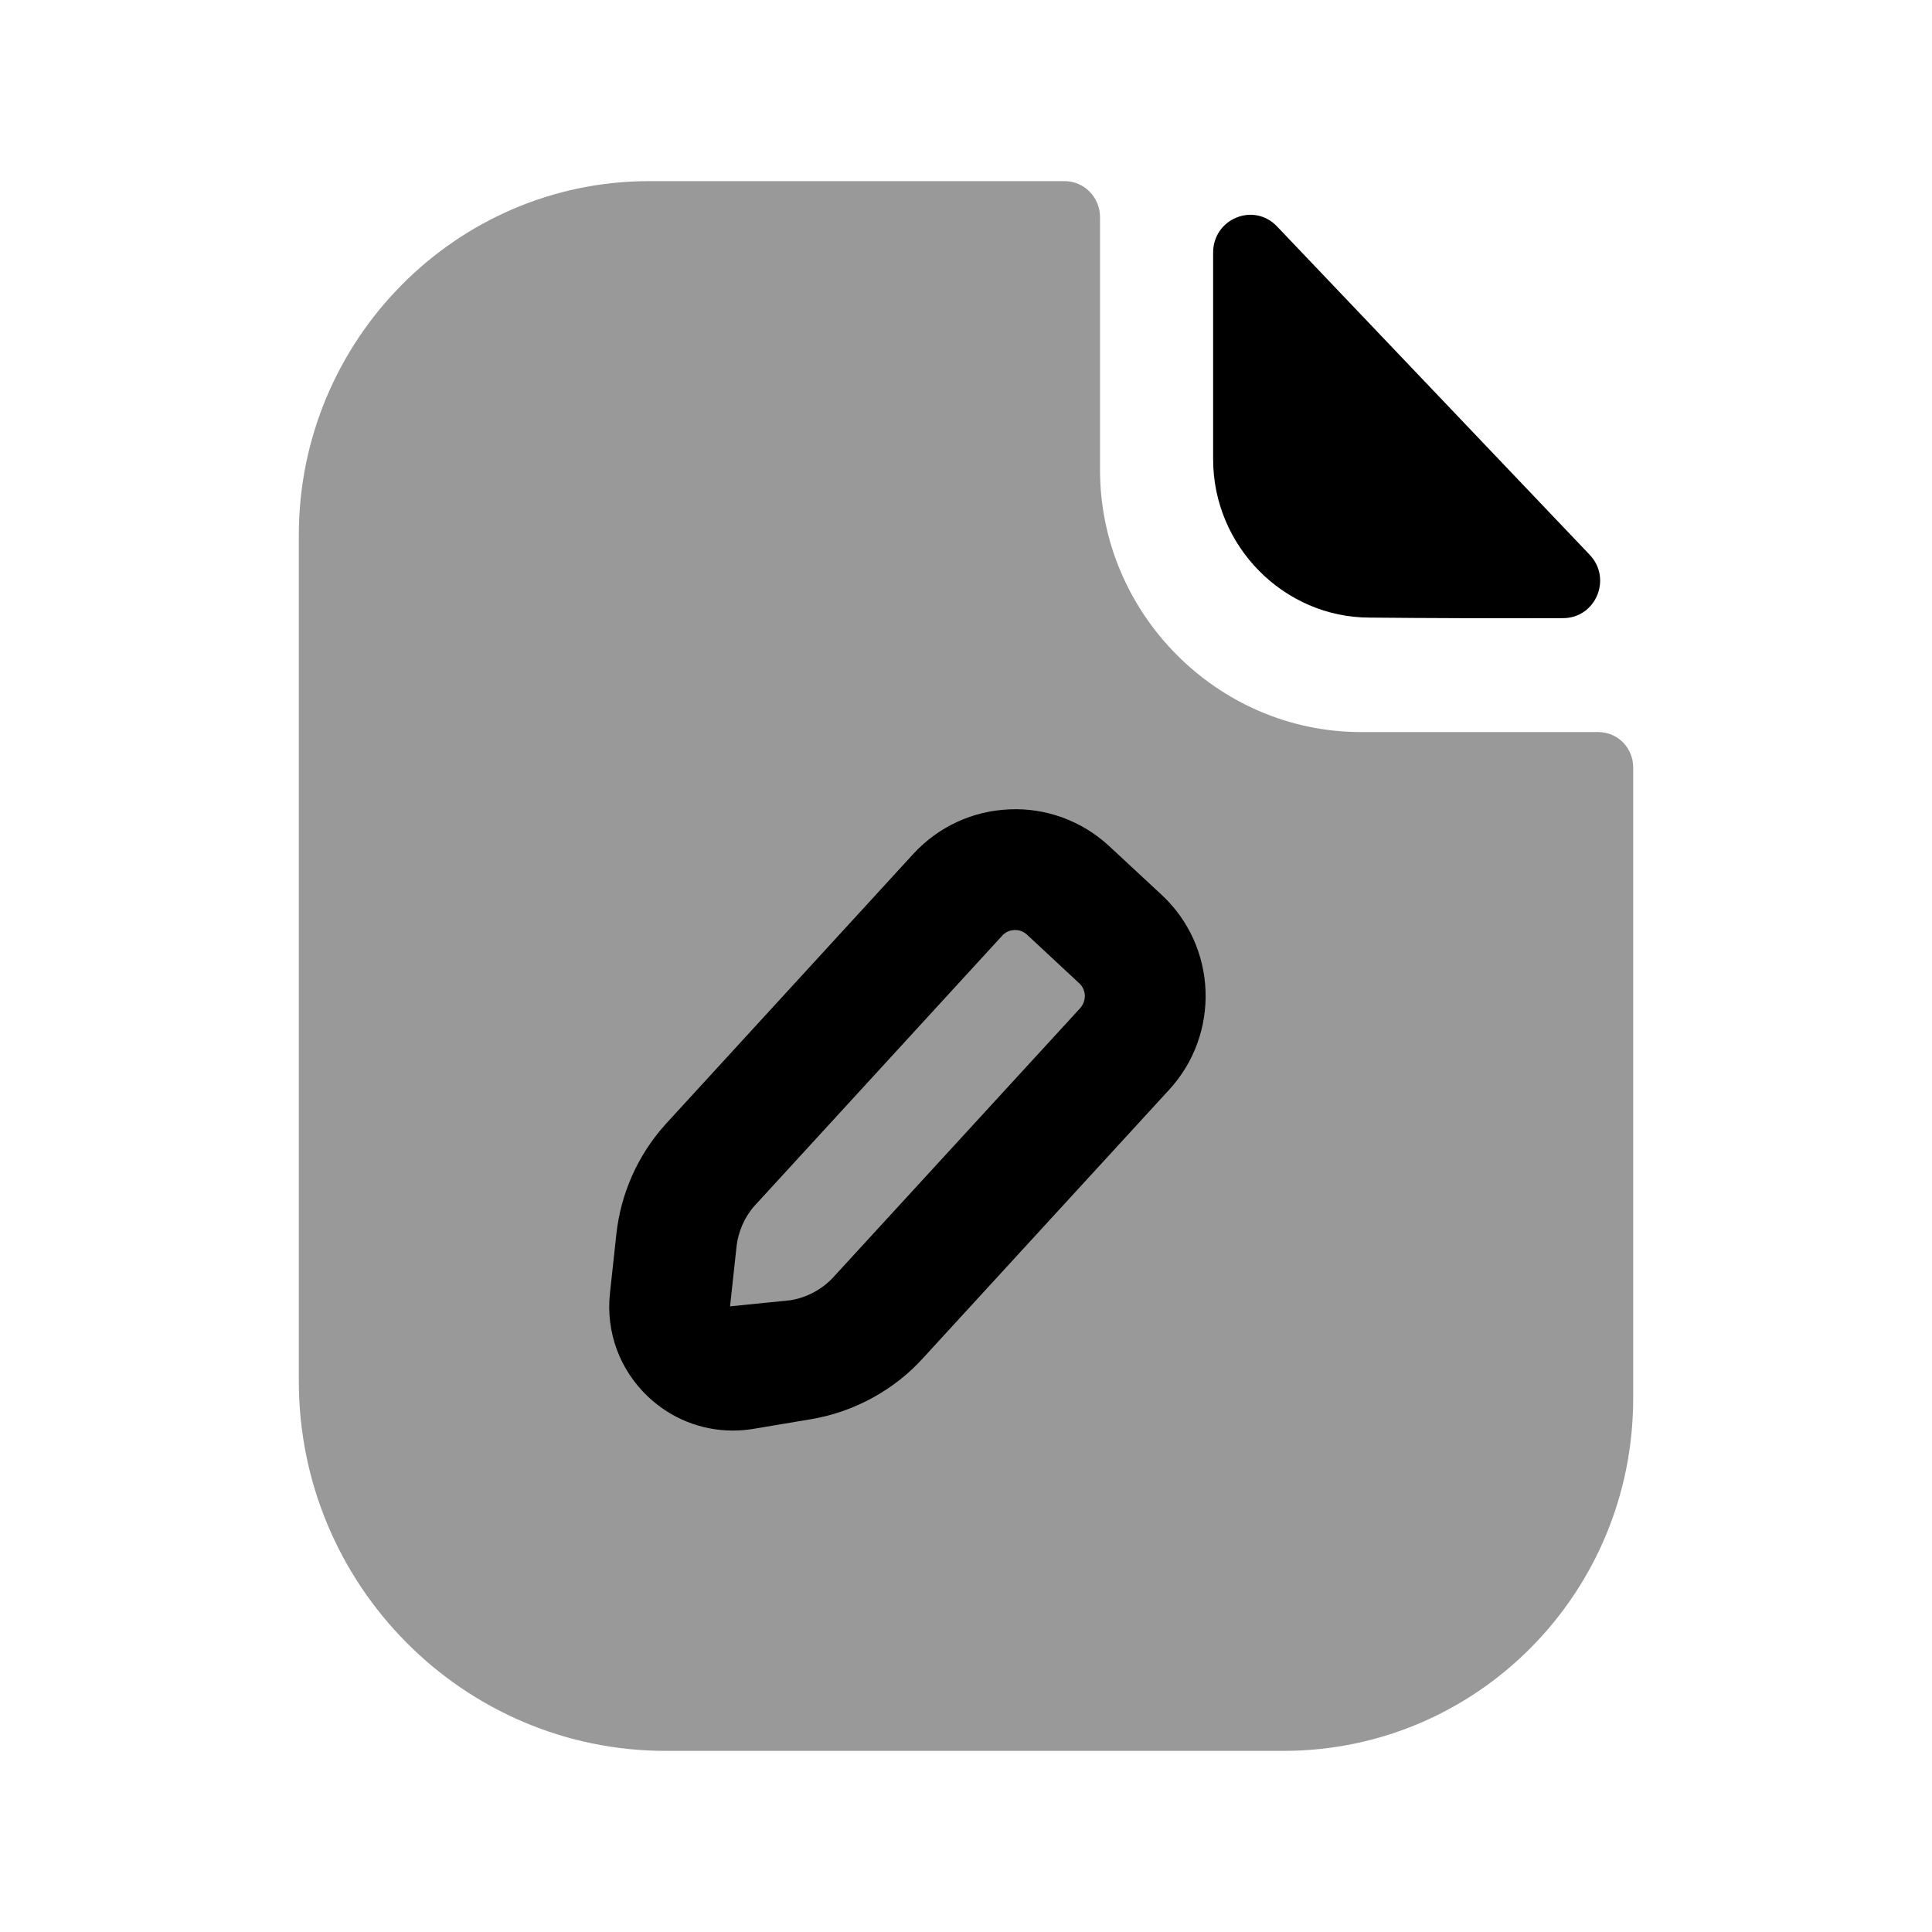 <svg width="24" height="24" viewBox="0 0 24 24" fill="none" xmlns="http://www.w3.org/2000/svg">
<path opacity="0.4" fill-rule="evenodd" clip-rule="evenodd" d="M19.854 9.094H16.89C15.123 9.085 13.665 7.622 13.665 5.838V2.698C13.665 2.455 13.473 2.25 13.222 2.25H8.066C5.662 2.25 3.712 4.229 3.712 6.647V17.158C3.712 19.693 5.759 21.75 8.269 21.75H15.944C18.348 21.75 20.288 19.79 20.288 17.372V9.533C20.288 9.289 20.095 9.094 19.854 9.094Z" fill="black"/>
<path fill-rule="evenodd" clip-rule="evenodd" d="M17.016 7.672C17.689 7.679 18.624 7.682 19.417 7.679C19.823 7.678 20.029 7.188 19.748 6.892C19.239 6.358 18.53 5.613 17.818 4.865C17.103 4.114 16.385 3.36 15.863 2.812C15.574 2.509 15.07 2.717 15.07 3.137V5.706C15.07 6.784 15.949 7.672 17.016 7.672Z" fill="black"/>
<path fill-rule="evenodd" clip-rule="evenodd" d="M11.479 16.857L14.522 13.539C15.164 12.842 15.121 11.753 14.426 11.112L13.777 10.509C13.439 10.197 12.994 10.034 12.543 10.054C12.084 10.072 11.659 10.268 11.346 10.607L8.262 13.972C7.921 14.354 7.711 14.826 7.656 15.336L7.577 16.065C7.525 16.548 7.698 17.017 8.051 17.351C8.341 17.624 8.714 17.771 9.104 17.771C9.19 17.771 9.277 17.764 9.364 17.749L10.068 17.631C10.612 17.541 11.116 17.264 11.479 16.857ZM12.61 11.553C12.651 11.553 12.707 11.564 12.757 11.61L13.406 12.214C13.495 12.295 13.5 12.434 13.417 12.525L10.366 15.851C10.224 16.011 10.029 16.118 9.82 16.152L9.069 16.228L9.148 15.499C9.168 15.301 9.249 15.118 9.374 14.978L12.45 11.623C12.5 11.568 12.56 11.555 12.601 11.553H12.61Z" fill="black"/>
</svg>
